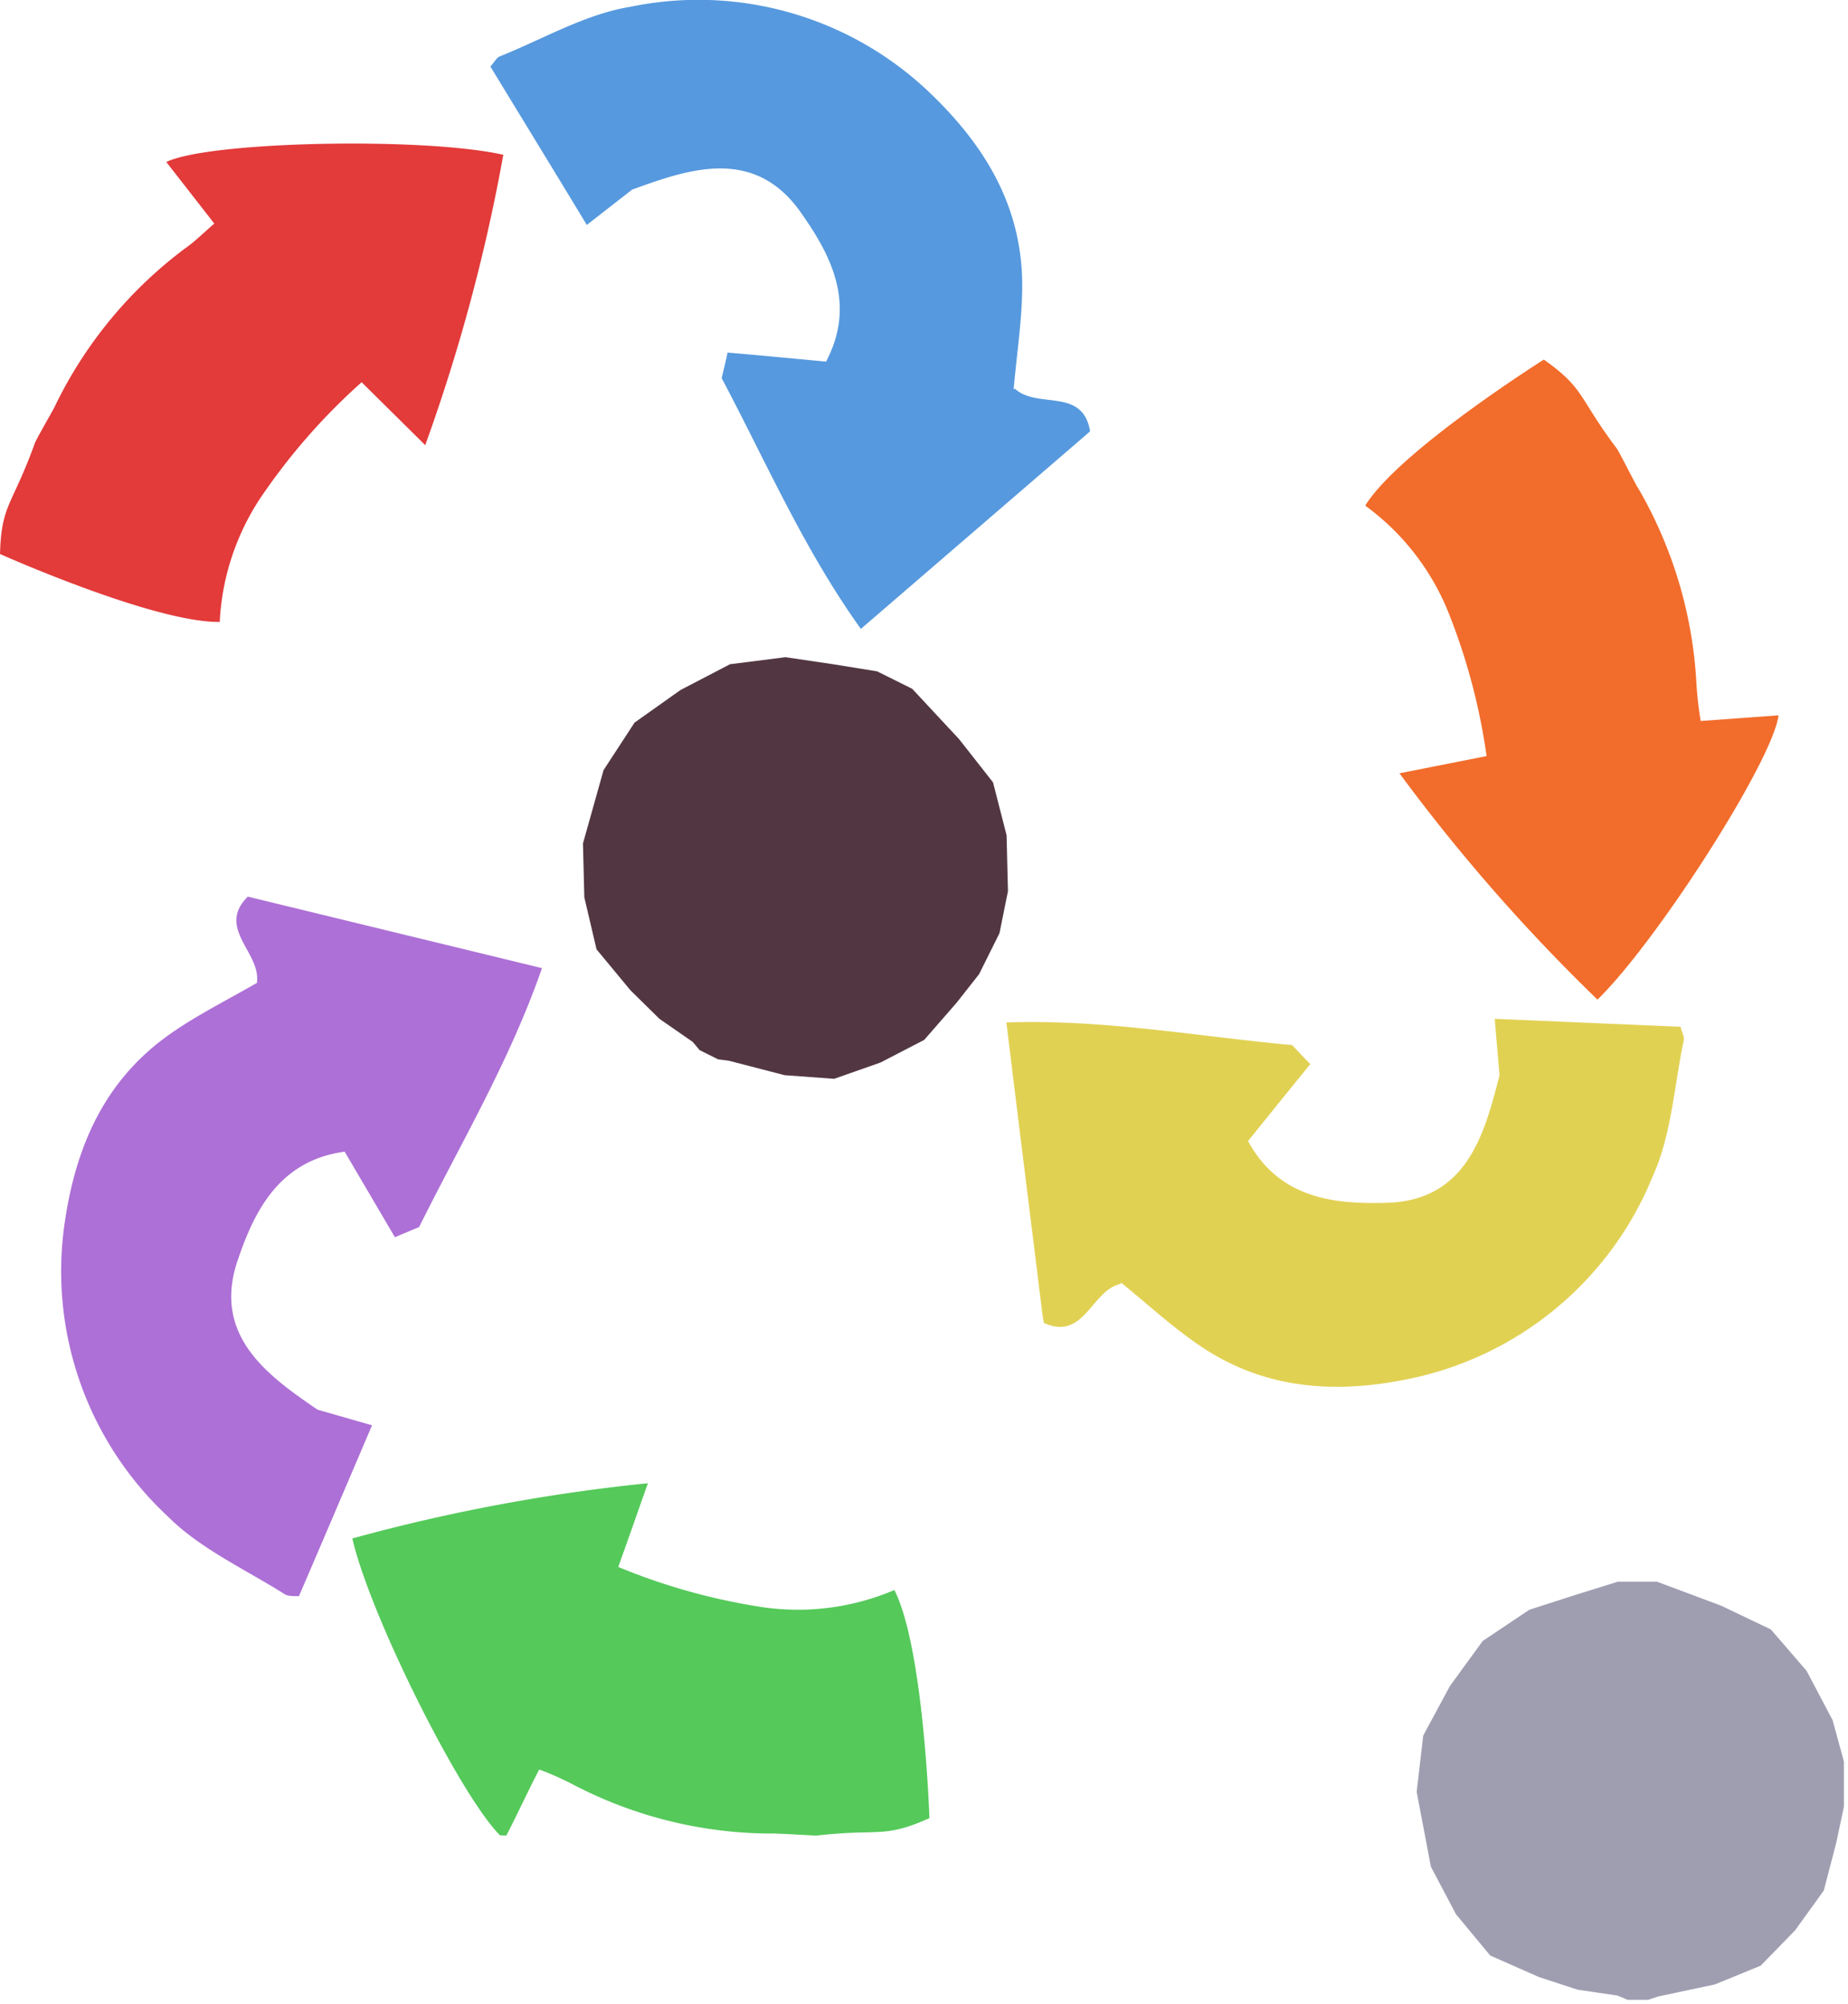 <svg id="Layer_1" data-name="Layer 1" xmlns="http://www.w3.org/2000/svg" xmlns:xlink="http://www.w3.org/1999/xlink" viewBox="0 0 81.66 88.54"><defs><style>.cls-1{fill:none;}.cls-2{clip-path:url(#clip-path);}.cls-3{clip-path:url(#clip-path-3);}.cls-4{fill:#523742;}.cls-5{clip-path:url(#clip-path-5);}.cls-6{fill:#e33a3a;}.cls-7{clip-path:url(#clip-path-7);}.cls-8{clip-path:url(#clip-path-9);}.cls-9{fill:#9f9eb1;}.cls-10{clip-path:url(#clip-path-11);}.cls-11{clip-path:url(#clip-path-13);}.cls-12{fill:#5699de;}.cls-13{clip-path:url(#clip-path-15);}.cls-14{fill:#f26c2b;}.cls-15{clip-path:url(#clip-path-17);}.cls-16{clip-path:url(#clip-path-19);}.cls-17{fill:#e1d153;}.cls-18{clip-path:url(#clip-path-21);}.cls-19{clip-path:url(#clip-path-22);}.cls-20{fill:#55c95a;}.cls-21{clip-path:url(#clip-path-23);}.cls-22{clip-path:url(#clip-path-25);}.cls-23{fill:#ad70d6;}</style><clipPath id="clip-path" transform="translate(-7.48 -7.11)"><rect class="cls-1" x="33.35" y="35.8" width="18.48" height="18.96" transform="translate(-16.93 63.23) rotate(-63.54)"/></clipPath><clipPath id="clip-path-3" transform="translate(-7.48 -7.11)"><rect class="cls-1" x="33.32" y="35.87" width="18.71" height="19.05" transform="translate(-16.98 63.37) rotate(-63.54)"/></clipPath><clipPath id="clip-path-5" transform="translate(-7.48 -7.11)"><rect class="cls-1" x="4.08" y="15.91" width="28.93" height="16.4" transform="translate(-11.47 29.07) rotate(-61.82)"/></clipPath><clipPath id="clip-path-7" transform="translate(-7.48 -7.11)"><rect class="cls-1" x="70" y="77" width="18.96" height="18.48"/></clipPath><clipPath id="clip-path-9" transform="translate(-7.48 -7.11)"><rect class="cls-1" x="70.08" y="76.95" width="19.05" height="18.71"/></clipPath><clipPath id="clip-path-11" transform="translate(-7.48 -7.11)"><rect class="cls-1" x="32.67" y="2.85" width="19.27" height="30.59" transform="translate(-0.66 34.67) rotate(-44.25)"/></clipPath><clipPath id="clip-path-13" transform="translate(-7.48 -7.11)"><rect class="cls-1" x="32.92" y="3.1" width="18.78" height="30.1" transform="translate(-0.66 34.67) rotate(-44.25)"/></clipPath><clipPath id="clip-path-15" transform="translate(-7.48 -7.11)"><rect class="cls-1" x="67.61" y="21.87" width="16.4" height="28.93" transform="translate(-8.18 39.93) rotate(-28.06)"/></clipPath><clipPath id="clip-path-17" transform="translate(-7.48 -7.11)"><rect class="cls-1" x="52.38" y="49.29" width="30.59" height="19.27" transform="translate(-9.61 13.33) rotate(-10.51)"/></clipPath><clipPath id="clip-path-19" transform="translate(-7.48 -7.11)"><rect class="cls-1" x="52.63" y="49.54" width="30.1" height="18.78" transform="translate(-9.61 13.33) rotate(-10.51)"/></clipPath><clipPath id="clip-path-21" transform="translate(-7.48 -7.11)"><rect class="cls-1" x="28.82" y="66.26" width="16.4" height="28.93" transform="matrix(0.04, -1, 1, 0.04, -45.29, 114.08)"/></clipPath><clipPath id="clip-path-22" transform="translate(-7.48 -7.11)"><rect class="cls-1" x="28.82" y="66.26" width="16.4" height="28.93" transform="translate(-45.29 114.08) rotate(-87.42)"/></clipPath><clipPath id="clip-path-23" transform="translate(-7.48 -7.11)"><rect class="cls-1" x="4.37" y="52.6" width="30.59" height="19.27" transform="translate(-45.07 70.6) rotate(-79.82)"/></clipPath><clipPath id="clip-path-25" transform="translate(-7.48 -7.11)"><rect class="cls-1" x="4.62" y="52.85" width="30.1" height="18.78" transform="translate(-45.07 70.59) rotate(-79.82)"/></clipPath></defs><g id="L1"><g class="cls-2"><g class="cls-2"><g class="cls-3"><g class="cls-3"><polygon class="cls-4" points="44.03 41.91 43.49 42.76 42.27 44.31 40.84 45.95 38.91 46.95 36.86 47.67 34.67 47.51 32.2 46.87 31.2 46.74 30.61 46.04 29.14 45.02 27.86 43.76 26.36 41.95 25.82 39.65 25.76 37.27 26.67 34.03 28.04 31.93 30.07 30.49 32.26 29.35 34.71 29.04 36.81 29.35 38.91 29.69 40.22 30.34 42.38 32.66 43.88 34.57 44.48 36.91 44.54 39.38 44.03 41.91"/></g></g></g></g></g><g id="T_1_2"><g class="cls-5"><g class="cls-5"><path class="cls-6" d="M17.24,34.59c-2.87.08-9.76-3-9.76-3C7.54,29.4,8,29.49,9,26.75c0-.11.91-1.65.94-1.76a19.05,19.05,0,0,1,5.7-6.89c.45-.31.84-.71,1.31-1.11l-2.12-2.72c1.82-.91,11.34-1.12,14.89-.32a78.85,78.85,0,0,1-3.45,12.83L23.46,24a27.33,27.33,0,0,0-4.27,4.82,10.88,10.88,0,0,0-2,5.76" transform="translate(-7.48 -7.11)"/></g></g></g><g id="L1-2" data-name="L1"><g class="cls-7"><g class="cls-7"><g class="cls-8"><g class="cls-8"><polygon class="cls-9" points="81.66 78.5 81.55 79.5 81.14 81.43 80.59 83.54 79.32 85.3 77.8 86.86 75.77 87.69 73.27 88.22 72.32 88.54 71.48 88.18 69.71 87.92 68 87.36 65.85 86.41 64.34 84.59 63.23 82.49 62.6 79.18 62.89 76.69 64.07 74.5 65.52 72.51 67.58 71.13 69.6 70.48 71.62 69.85 73.08 69.84 76.05 70.95 78.25 72 79.83 73.83 80.98 76.01 81.66 78.5"/></g></g></g></g></g><g id="T_1_1"><g class="cls-10"><g class="cls-10"><g class="cls-11"><g class="cls-11"><path class="cls-12" d="M52.32,24.28c1,.93,3-.08,3.33,1.89L45.52,34.9c-2.51-3.5-4.19-7.38-6.15-11.08.09-.4.18-.73.26-1.13,1.42.12,2.87.26,4.35.4,1.38-2.6.15-4.8-1.12-6.6-2.07-2.94-5-1.89-7.45-1l-2,1.56c-1.5-2.48-2.88-4.73-4.26-7,.17-.18.27-.4.42-.45,1.92-.77,3.78-1.87,5.77-2.19a14.79,14.79,0,0,1,13.31,3.88c2.4,2.32,4,5,4,8.44,0,1.49-.24,3-.38,4.59" transform="translate(-7.48 -7.11)"/></g></g></g></g></g><g id="T_1_2-2" data-name="T_1_2"><g class="cls-13"><g class="cls-13"><path class="cls-14" d="M67.82,29.43C69.35,27,75.7,23,75.7,23c1.82,1.29,1.49,1.62,3.23,3.94.08.09.87,1.68.95,1.76a19.21,19.21,0,0,1,2.56,8.57,15.78,15.78,0,0,0,.19,1.7l3.44-.25c-.25,2-5.37,10-8,12.56a79.62,79.62,0,0,1-8.75-10l3.85-.76a27.33,27.33,0,0,0-1.64-6.23,10.84,10.84,0,0,0-3.7-4.82" transform="translate(-7.48 -7.11)"/></g></g></g><g id="T_1_1-2" data-name="T_1_1"><g class="cls-15"><g class="cls-15"><g class="cls-16"><g class="cls-16"><path class="cls-17" d="M57,63.84c-1.3.28-1.6,2.55-3.41,1.72-.54-4.36-1.08-8.68-1.64-13.27,4.3-.15,8.46.62,12.63,1,.28.3.51.55.8.84q-1.35,1.66-2.75,3.4c1.4,2.59,3.9,2.79,6.11,2.73,3.59-.09,4.35-3.11,5-5.63-.08-1-.14-1.62-.21-2.5l8.21.35c.06.25.18.45.14.61-.42,2-.54,4.18-1.37,6a14.84,14.84,0,0,1-10.63,8.92c-3.26.7-6.4.53-9.25-1.35-1.25-.82-2.36-1.86-3.61-2.87" transform="translate(-7.48 -7.11)"/></g></g></g></g></g><g id="T_1_2-3" data-name="T_1_2"><g class="cls-18"><g class="cls-19"><path class="cls-20" d="M47,77.37c1.3,2.55,1.55,10.08,1.55,10.08-2.05.91-2.16.45-5,.77-.12,0-1.89-.11-2-.09A19,19,0,0,1,32.87,86a13.29,13.29,0,0,0-1.56-.7c-.53,1-1,2.06-1.54,3.08-1.61-1.25-5.91-9.74-6.72-13.29a79.43,79.43,0,0,1,13.06-2.44c-.48,1.35-.85,2.42-1.31,3.7A27.43,27.43,0,0,0,41,78.1a10.86,10.86,0,0,0,6-.73" transform="translate(-7.48 -7.11)"/></g></g></g><g id="T_1_1-3" data-name="T_1_1"><g class="cls-21"><g class="cls-21"><g class="cls-22"><g class="cls-22"><path class="cls-23" d="M18.83,50.53c.2-1.32-1.81-2.4-.4-3.8l13,3.16C30,54,27.86,57.59,26,61.33l-1.07.45L22.71,58c-2.91.39-4,2.67-4.71,4.75-1.19,3.4,1.37,5.18,3.51,6.65l2.41.69c-1.14,2.67-2.17,5.09-3.23,7.55-.25,0-.48,0-.62-.08-1.74-1.1-3.72-2-5.14-3.41a14.8,14.8,0,0,1-4.58-13.08c.49-3.31,1.75-6.18,4.52-8.18,1.22-.88,2.58-1.55,4-2.37" transform="translate(-7.48 -7.11)"/></g></g></g></g></g></svg>